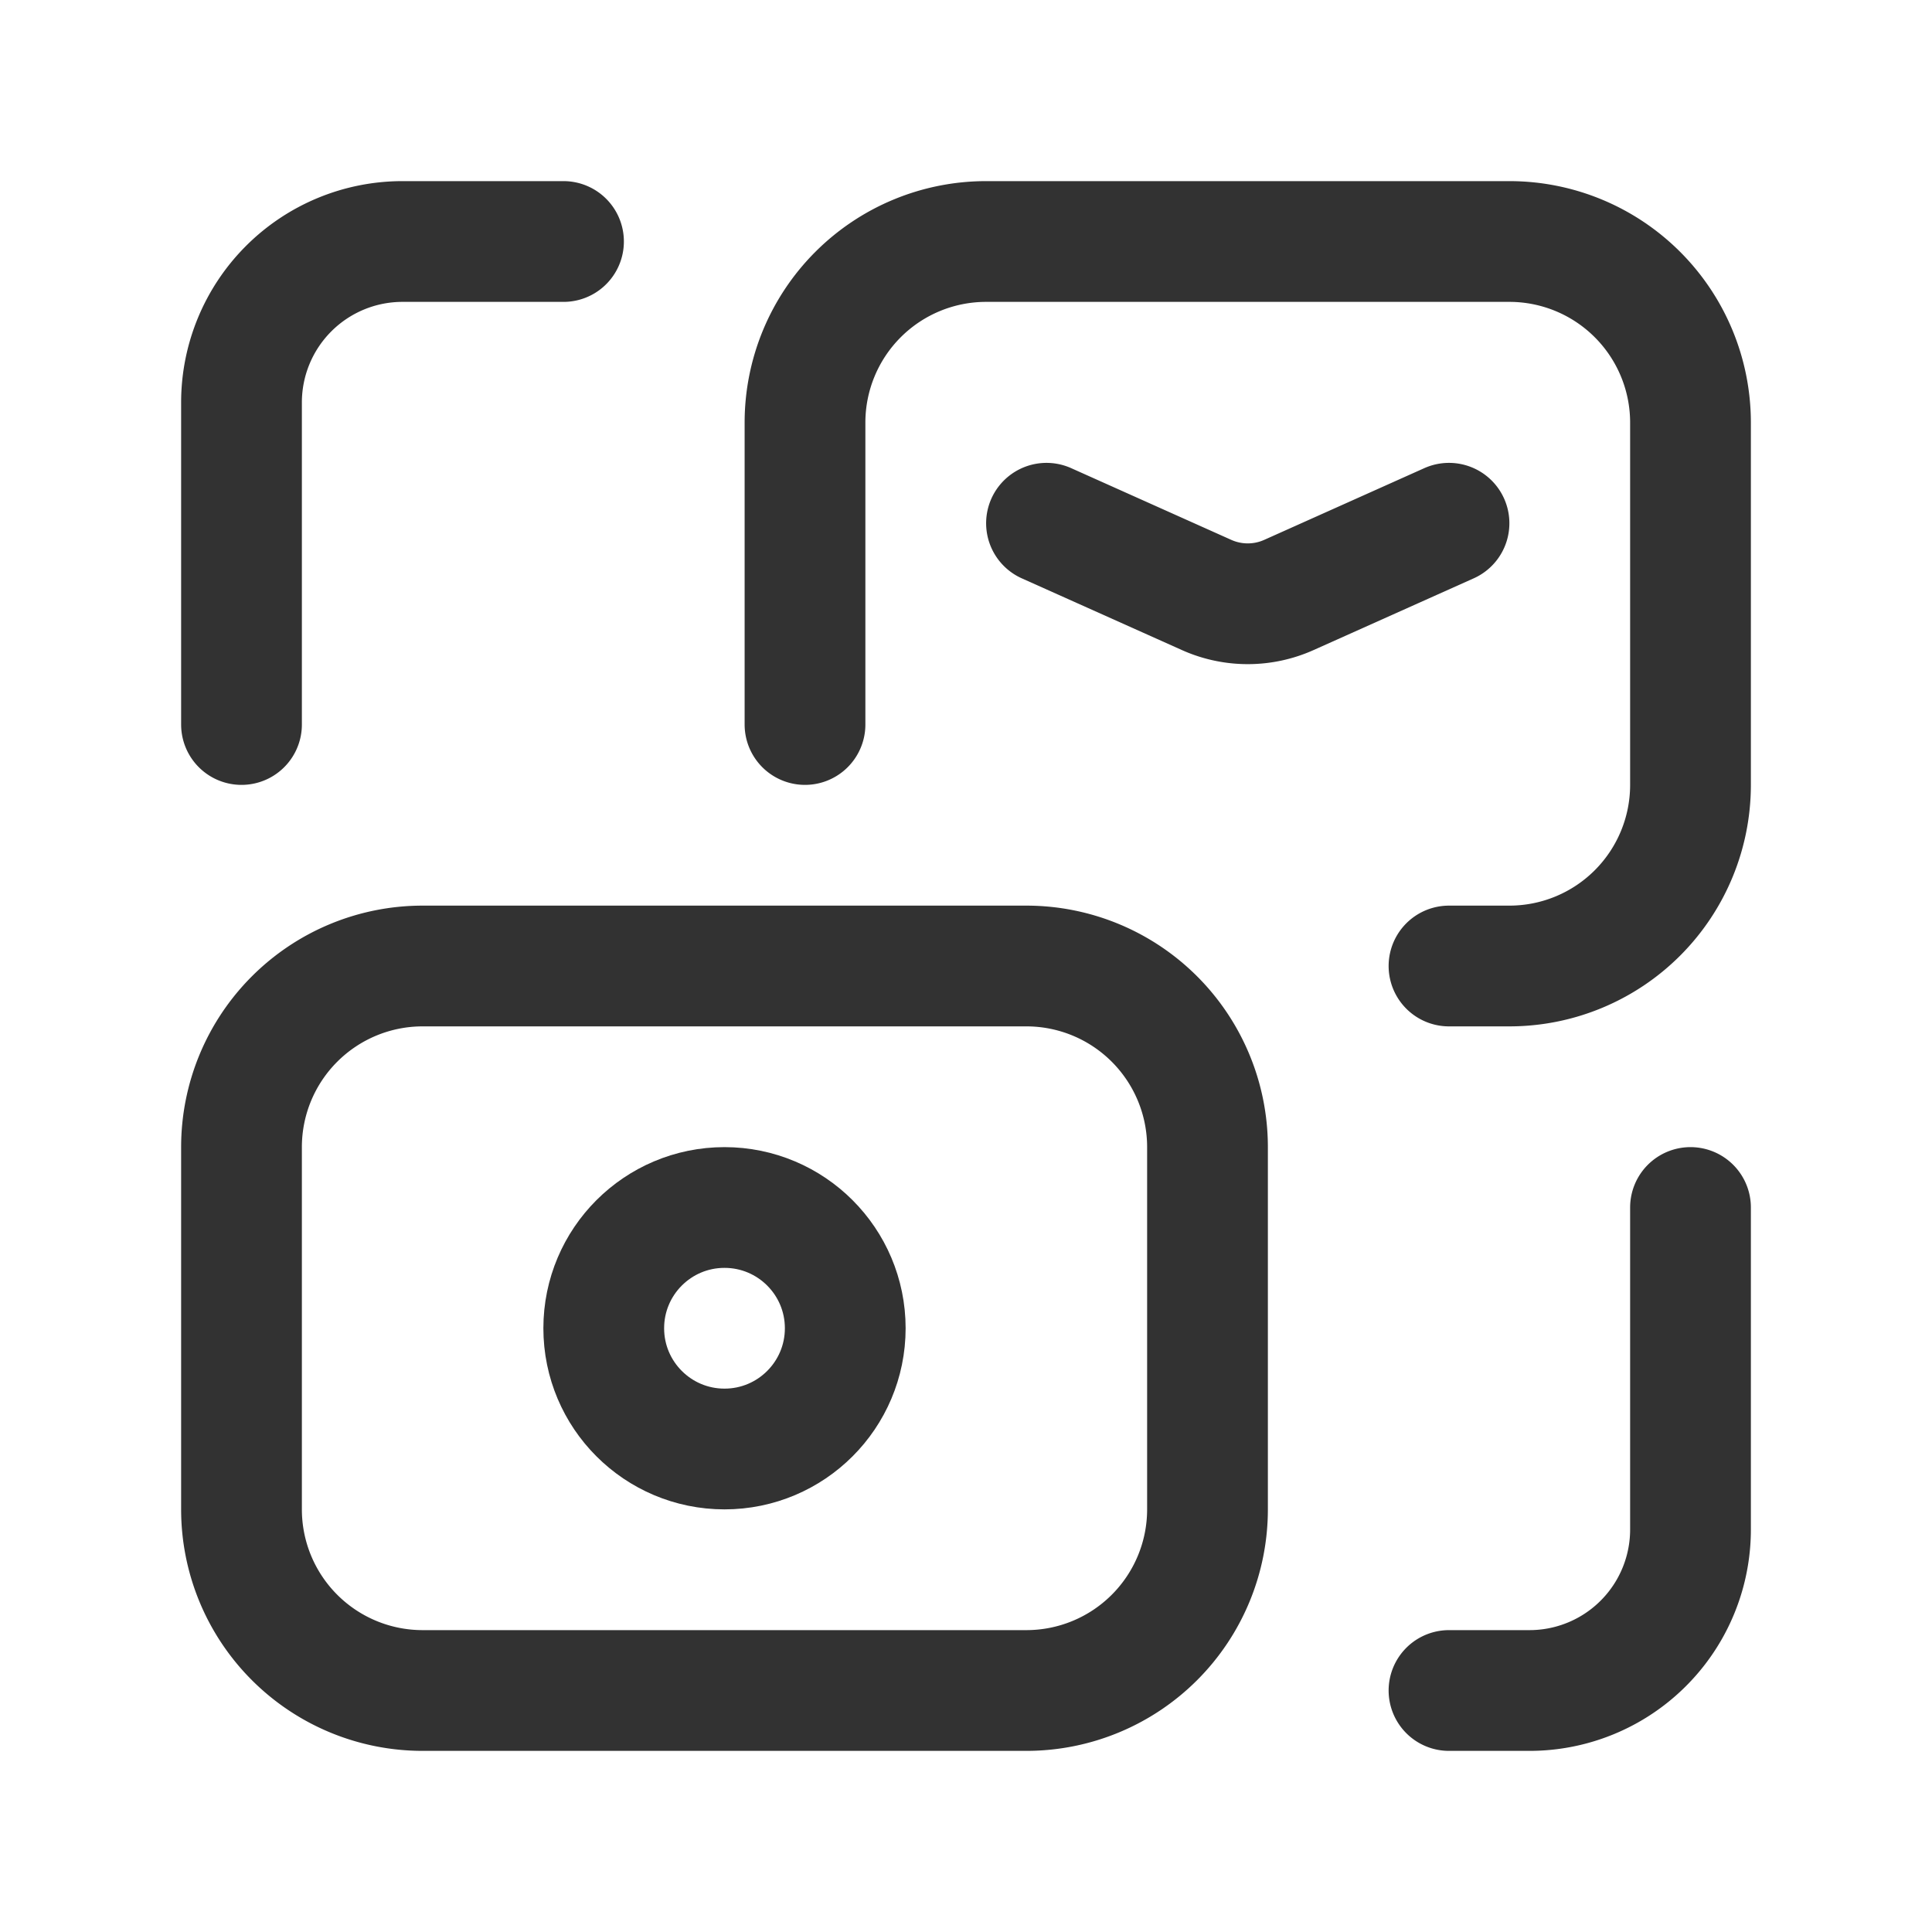 <svg id="Layer_3" data-name="Layer 3" xmlns="http://www.w3.org/2000/svg" viewBox="0 0 24 24"><path d="M21,15v4a2,2,0,0,1-2,2H18" fill="none" stroke="#323232" stroke-linecap="round" stroke-linejoin="round" stroke-width="1.5"/><path d="M3,9V5A2,2,0,0,1,5,3H7" fill="none" stroke="#323232" stroke-linecap="round" stroke-linejoin="round" stroke-width="1.5"/><path d="M18,12h.75A2.25,2.25,0,0,0,21,9.75V5.25A2.25,2.25,0,0,0,18.75,3h-6.5A2.25,2.25,0,0,0,10,5.25V9" fill="none" stroke="#323232" stroke-linecap="round" stroke-linejoin="round" stroke-width="1.5"/><path d="M3,14.25v4.5A2.25,2.25,0,0,0,5.25,21h7.5A2.25,2.25,0,0,0,15,18.75v-4.5A2.25,2.25,0,0,0,12.75,12H5.25A2.25,2.25,0,0,0,3,14.25Z" fill="none" stroke="#323232" stroke-linecap="round" stroke-linejoin="round" stroke-width="1.5"/><path d="M13,6.5l1.989.891a1.25,1.25,0,0,0,1.022,0L18,6.5" fill="none" stroke="#323232" stroke-linecap="round" stroke-linejoin="round" stroke-width="1.5"/><path d="M0,0H24V24H0Z" fill="none"/><circle cx="9" cy="16.5" r="1.5" fill="none" stroke="#323232" stroke-linecap="round" stroke-linejoin="round" stroke-width="1.5"/></svg>